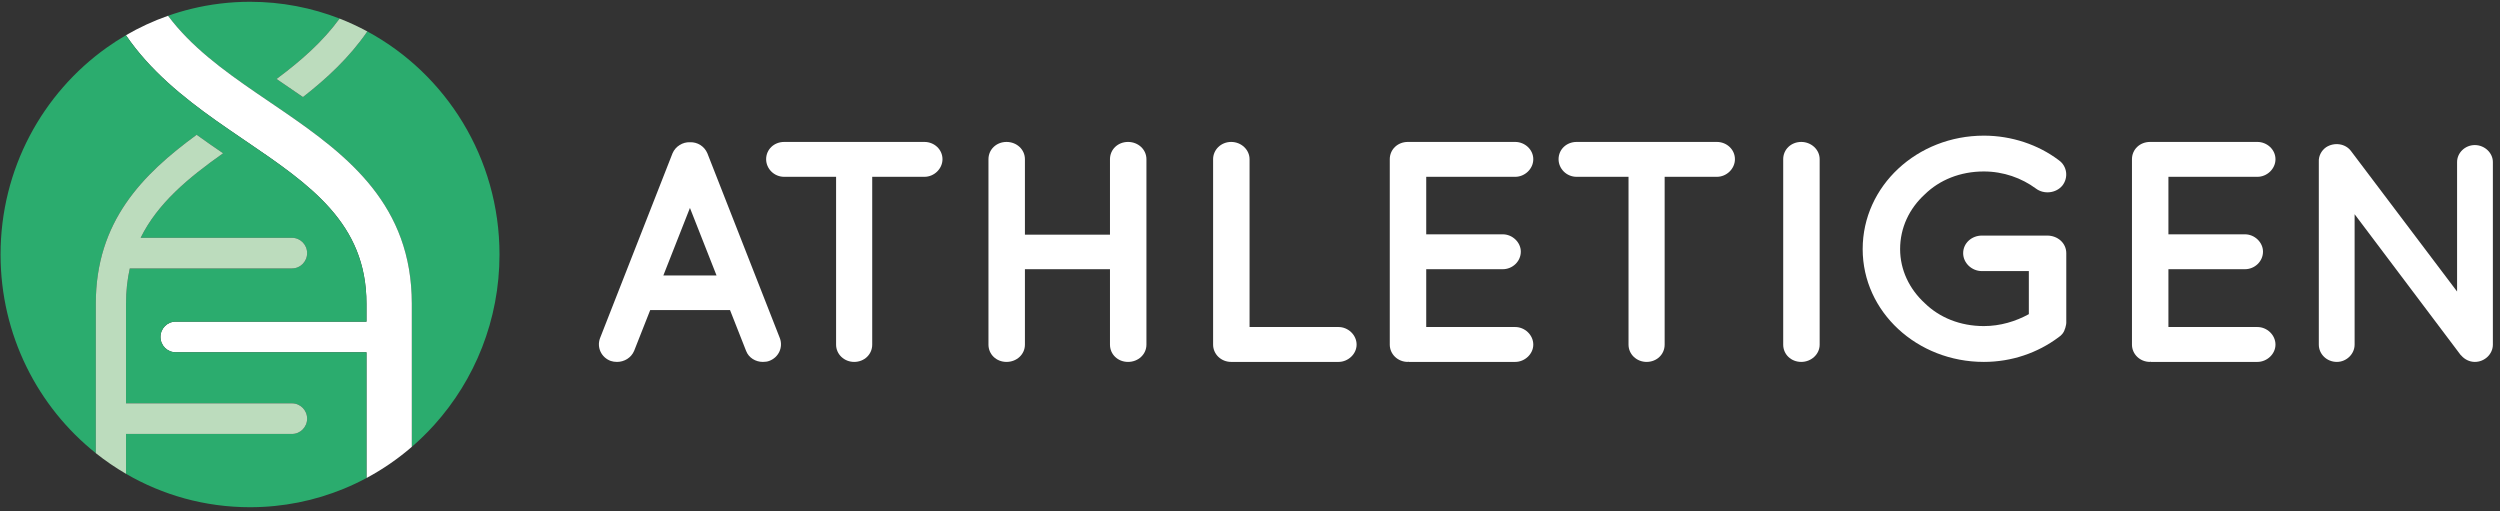 <?xml version="1.0" encoding="UTF-8" standalone="no"?>
<svg width="220px" height="45px" viewBox="0 0 220 45" version="1.1" xmlns="http://www.w3.org/2000/svg" xmlns:xlink="http://www.w3.org/1999/xlink" xmlns:sketch="http://www.bohemiancoding.com/sketch/ns">
    <rect x="0" y="0" width="220" height="45" fill="#333333" stroke="none"/>
    <!-- Generator: Sketch 3.0.4 (8053) - http://www.bohemiancoding.com/sketch -->
    <title>logo 3</title>
    <desc>Created with Sketch.</desc>
    <defs></defs>
    <g id="Page-1" stroke="none" stroke-width="1" fill="none" fill-rule="evenodd" sketch:type="MSPage">
        <g id="23andme" sketch:type="MSArtboardGroup" transform="translate(-78, -49)">
            <g id="logo-3" sketch:type="MSLayerGroup" transform="translate(78, 49)">
                <path d="M32.326,2.766 C30.764,5.039 28.774,6.896 26.66,8.54 C26.06,8.123 25.46,7.716 24.868,7.313 C24.689,7.192 24.511,7.071 24.333,6.95 C26.456,5.373 28.39,3.684 29.884,1.635 C27.437,0.682 24.78,0.157 22.002,0.157 C20.229,0.157 18.505,0.372 16.854,0.774 C16.493,0.862 16.136,0.959 15.783,1.064 C15.448,1.164 15.116,1.272 14.788,1.388 C16.802,4.089 19.614,6.156 22.592,8.198 C22.978,8.462 23.366,8.726 23.756,8.991 C24.156,9.263 24.557,9.536 24.957,9.81 C30.693,13.746 36.239,18.078 36.239,26.721 L36.239,39.323 C36.581,39.028 36.914,38.723 37.237,38.407 C37.58,38.072 37.913,37.726 38.234,37.369 C41.788,33.417 43.956,28.163 43.956,22.396 C43.956,13.895 39.246,6.509 32.326,2.766" id="Fill-1" fill="#2BAC6E" sketch:type="MSShapeGroup"></path>
                <path d="M24.333,6.95 C24.511,7.071 24.689,7.192 24.868,7.313 C25.46,7.716 26.06,8.123 26.66,8.54 C28.774,6.896 30.764,5.039 32.326,2.766 C31.539,2.341 30.724,1.963 29.884,1.635 C28.39,3.684 26.456,5.373 24.333,6.95" id="Fill-2" fill="#BCDCBD" sketch:type="MSShapeGroup"></path>
                <path d="M24.957,9.81 C24.557,9.536 24.156,9.263 23.756,8.991 C23.366,8.726 22.978,8.462 22.592,8.198 C19.614,6.156 16.802,4.089 14.788,1.388 C13.493,1.844 12.253,2.418 11.081,3.1 C13.205,6.209 16.103,8.552 19.04,10.63 C19.831,11.189 20.624,11.729 21.406,12.261 C21.448,12.29 21.491,12.319 21.533,12.347 C27.283,16.256 32.249,19.631 32.249,26.721 L32.249,28.304 L15.453,28.304 C14.718,28.304 14.123,28.908 14.123,29.651 C14.123,30.396 14.718,30.999 15.453,30.999 L32.249,30.999 L32.249,42.067 C33.68,41.3 35.018,40.379 36.239,39.323 L36.239,26.721 C36.239,18.078 30.693,13.746 24.957,9.81" id="Fill-3" fill="#FFFFFF" sketch:type="MSShapeGroup"></path>
                <path d="M31.252,30.999 L15.453,30.999 C14.718,30.999 14.123,30.396 14.123,29.651 C14.123,28.908 14.718,28.304 15.453,28.304 L32.249,28.304 L32.249,26.721 C32.249,19.631 27.283,16.256 21.533,12.347 C21.491,12.319 21.448,12.29 21.406,12.261 C20.624,11.729 19.831,11.189 19.04,10.63 C16.103,8.552 13.205,6.209 11.081,3.1 C10.786,3.272 10.496,3.451 10.209,3.636 C9.936,3.813 9.667,3.996 9.402,4.184 C3.746,8.207 0.049,14.864 0.049,22.396 C0.049,29.488 3.326,35.804 8.43,39.877 L8.43,26.721 C8.43,19.483 12.541,15.347 17.304,11.86 C18.086,12.426 18.867,12.966 19.633,13.488 C16.532,15.679 13.87,17.903 12.375,20.927 L25.696,20.927 C26.431,20.927 27.027,21.531 27.027,22.275 C27.027,23.019 26.431,23.622 25.696,23.622 L11.422,23.622 C11.207,24.576 11.09,25.603 11.09,26.721 L11.09,35.494 L25.696,35.494 C26.431,35.494 27.027,36.097 27.027,36.841 C27.027,37.585 26.431,38.188 25.696,38.188 L11.09,38.188 L11.09,41.697 C14.305,43.566 18.03,44.635 22.002,44.635 C24.921,44.635 27.707,44.056 30.254,43.009 C30.591,42.87 30.924,42.723 31.252,42.569 C31.589,42.41 31.922,42.243 32.249,42.067 L32.249,30.999 L31.252,30.999" id="Fill-4" fill="#2BAC6E" sketch:type="MSShapeGroup"></path>
                <path d="M25.696,38.188 C26.431,38.188 27.027,37.585 27.027,36.841 C27.027,36.097 26.431,35.494 25.696,35.494 L11.09,35.494 L11.09,26.721 C11.09,25.603 11.207,24.576 11.422,23.622 L25.696,23.622 C26.431,23.622 27.027,23.019 27.027,22.275 C27.027,21.531 26.431,20.927 25.696,20.927 L12.375,20.927 C13.87,17.903 16.532,15.679 19.633,13.488 C18.867,12.966 18.086,12.426 17.304,11.86 C12.541,15.347 8.43,19.483 8.43,26.721 L8.43,39.877 C9.269,40.547 10.158,41.155 11.09,41.697 L11.09,38.188 L25.696,38.188" id="Fill-5" fill="#BCDCBD" sketch:type="MSShapeGroup"></path>
                <path d="M64.241,27.285 L57.219,27.285 L55.802,30.88 C55.542,31.489 54.935,31.848 54.3,31.848 C54.097,31.848 53.924,31.821 53.75,31.765 C52.912,31.461 52.508,30.576 52.797,29.774 L59.184,13.485 C59.444,12.877 60.08,12.49 60.715,12.517 C61.38,12.49 61.987,12.877 62.247,13.485 L68.634,29.774 C68.923,30.576 68.518,31.461 67.68,31.765 C67.536,31.821 67.333,31.848 67.131,31.848 C66.495,31.848 65.888,31.489 65.657,30.88 L64.241,27.285 L64.241,27.285 Z M63.056,24.243 L60.715,18.297 L58.374,24.243 L63.056,24.243 L63.056,24.243 Z" id="Fill-6" fill="#FFFFFF" sketch:type="MSShapeGroup"></path>
                <path d="M81.35,15.56 L76.755,15.56 L76.755,30.327 C76.755,31.185 76.061,31.848 75.165,31.848 C74.298,31.848 73.576,31.185 73.576,30.327 L73.576,15.56 L69.01,15.56 C68.114,15.56 67.42,14.84 67.42,14.011 C67.42,13.153 68.114,12.49 69.01,12.49 L81.35,12.49 C82.217,12.49 82.939,13.153 82.939,14.011 C82.939,14.84 82.217,15.56 81.35,15.56" id="Fill-7" fill="#FFFFFF" sketch:type="MSShapeGroup"></path>
                <path d="M86.985,30.327 L86.985,14.011 C86.985,13.153 87.679,12.49 88.575,12.49 C89.471,12.49 90.193,13.153 90.193,14.011 L90.193,20.648 L97.678,20.648 L97.678,14.011 C97.678,13.153 98.372,12.49 99.268,12.49 C100.164,12.49 100.886,13.153 100.886,14.011 L100.886,30.327 C100.886,31.185 100.164,31.848 99.268,31.848 C98.372,31.848 97.678,31.185 97.678,30.327 L97.678,23.69 L90.193,23.69 L90.193,30.327 C90.193,31.185 89.471,31.848 88.575,31.848 C87.679,31.848 86.985,31.185 86.985,30.327" id="Fill-8" fill="#FFFFFF" sketch:type="MSShapeGroup"></path>
                <path d="M106.753,30.327 L106.753,14.011 C106.753,13.181 107.446,12.49 108.342,12.49 C109.238,12.49 109.961,13.181 109.961,14.011 L109.961,28.778 L117.792,28.778 C118.63,28.778 119.381,29.47 119.381,30.327 C119.381,31.157 118.63,31.848 117.792,31.848 L108.429,31.848 L108.371,31.848 L108.342,31.848 C107.446,31.848 106.753,31.157 106.753,30.327" id="Fill-9" fill="#FFFFFF" sketch:type="MSShapeGroup"></path>
                <path d="M122.3,30.327 L122.3,14.011 C122.3,13.153 122.994,12.49 123.89,12.49 L123.919,12.49 L123.977,12.49 L133.34,12.49 C134.178,12.49 134.929,13.153 134.929,14.011 C134.929,14.868 134.178,15.56 133.34,15.56 L125.508,15.56 L125.508,20.62 L132.242,20.62 C133.109,20.62 133.832,21.339 133.832,22.142 C133.832,22.999 133.109,23.69 132.242,23.69 L125.508,23.69 L125.508,28.778 L133.34,28.778 C134.178,28.778 134.929,29.47 134.929,30.327 C134.929,31.157 134.178,31.848 133.34,31.848 L123.977,31.848 C123.919,31.848 123.919,31.821 123.919,31.821 L123.89,31.848 C122.994,31.848 122.3,31.157 122.3,30.327" id="Fill-10" fill="#FFFFFF" sketch:type="MSShapeGroup"></path>
                <path d="M151.084,15.56 L146.489,15.56 L146.489,30.327 C146.489,31.185 145.795,31.848 144.9,31.848 C144.032,31.848 143.31,31.185 143.31,30.327 L143.31,15.56 L138.744,15.56 C137.848,15.56 137.154,14.84 137.154,14.011 C137.154,13.153 137.848,12.49 138.744,12.49 L151.084,12.49 C151.951,12.49 152.674,13.153 152.674,14.011 C152.674,14.84 151.951,15.56 151.084,15.56" id="Fill-11" fill="#FFFFFF" sketch:type="MSShapeGroup"></path>
                <path d="M156.922,14.011 C156.922,13.153 157.615,12.49 158.511,12.49 C159.378,12.49 160.13,13.153 160.13,14.011 L160.13,30.327 C160.13,31.185 159.378,31.848 158.511,31.848 C157.615,31.848 156.922,31.185 156.922,30.327 L156.922,14.011" id="Fill-12" fill="#FFFFFF" sketch:type="MSShapeGroup"></path>
                <path d="M163.915,21.92 C163.915,16.361 168.713,11.937 174.579,11.937 C177.036,11.937 179.376,12.739 181.168,14.094 C181.92,14.619 182.035,15.642 181.486,16.334 C180.937,16.998 179.868,17.136 179.145,16.582 C177.903,15.67 176.313,15.089 174.579,15.089 C172.498,15.089 170.678,15.836 169.377,17.108 C168.019,18.352 167.21,20.039 167.21,21.92 C167.21,23.745 168.019,25.432 169.377,26.677 C170.678,27.949 172.498,28.695 174.579,28.695 C176.024,28.695 177.383,28.281 178.538,27.645 L178.538,23.856 L174.406,23.856 C173.51,23.856 172.758,23.137 172.758,22.28 C172.758,21.395 173.51,20.731 174.406,20.731 L180.099,20.731 L180.128,20.731 L180.156,20.731 C181.081,20.731 181.833,21.395 181.833,22.28 L181.833,28.391 C181.833,28.585 181.775,28.695 181.746,28.861 C181.717,28.917 181.717,28.944 181.688,29 L181.688,29.027 C181.602,29.276 181.428,29.498 181.139,29.691 C179.319,31.046 177.036,31.848 174.579,31.848 C168.713,31.848 163.915,27.451 163.915,21.92" id="Fill-13" fill="#FFFFFF" sketch:type="MSShapeGroup"></path>
                <path d="M187.613,30.327 L187.613,14.011 C187.613,13.153 188.307,12.49 189.203,12.49 L189.232,12.49 L189.289,12.49 L198.652,12.49 C199.491,12.49 200.242,13.153 200.242,14.011 C200.242,14.868 199.491,15.56 198.652,15.56 L190.821,15.56 L190.821,20.62 L197.554,20.62 C198.421,20.62 199.144,21.339 199.144,22.142 C199.144,22.999 198.421,23.69 197.554,23.69 L190.821,23.69 L190.821,28.778 L198.652,28.778 C199.491,28.778 200.242,29.47 200.242,30.327 C200.242,31.157 199.491,31.848 198.652,31.848 L189.289,31.848 C189.232,31.848 189.232,31.821 189.232,31.821 L189.203,31.848 C188.307,31.848 187.613,31.157 187.613,30.327" id="Fill-14" fill="#FFFFFF" sketch:type="MSShapeGroup"></path>
                <path d="M207.206,30.327 C207.206,31.157 206.484,31.848 205.646,31.848 C204.75,31.848 204.056,31.157 204.056,30.327 L204.056,14.259 C204.056,14.259 204.056,14.259 204.056,14.232 C204.028,13.762 204.259,13.264 204.692,12.96 C205.414,12.49 206.397,12.628 206.889,13.292 L216.223,25.653 L216.223,14.259 C216.223,13.457 216.917,12.766 217.784,12.766 C218.651,12.766 219.373,13.457 219.373,14.259 L219.373,30.327 C219.373,31.157 218.651,31.848 217.784,31.848 C217.322,31.848 216.888,31.627 216.599,31.295 C216.541,31.24 216.483,31.185 216.454,31.129 L207.206,18.851 L207.206,30.327" id="Fill-15" fill="#FFFFFF" sketch:type="MSShapeGroup"></path>
            </g>
        </g>
    </g>
</svg>